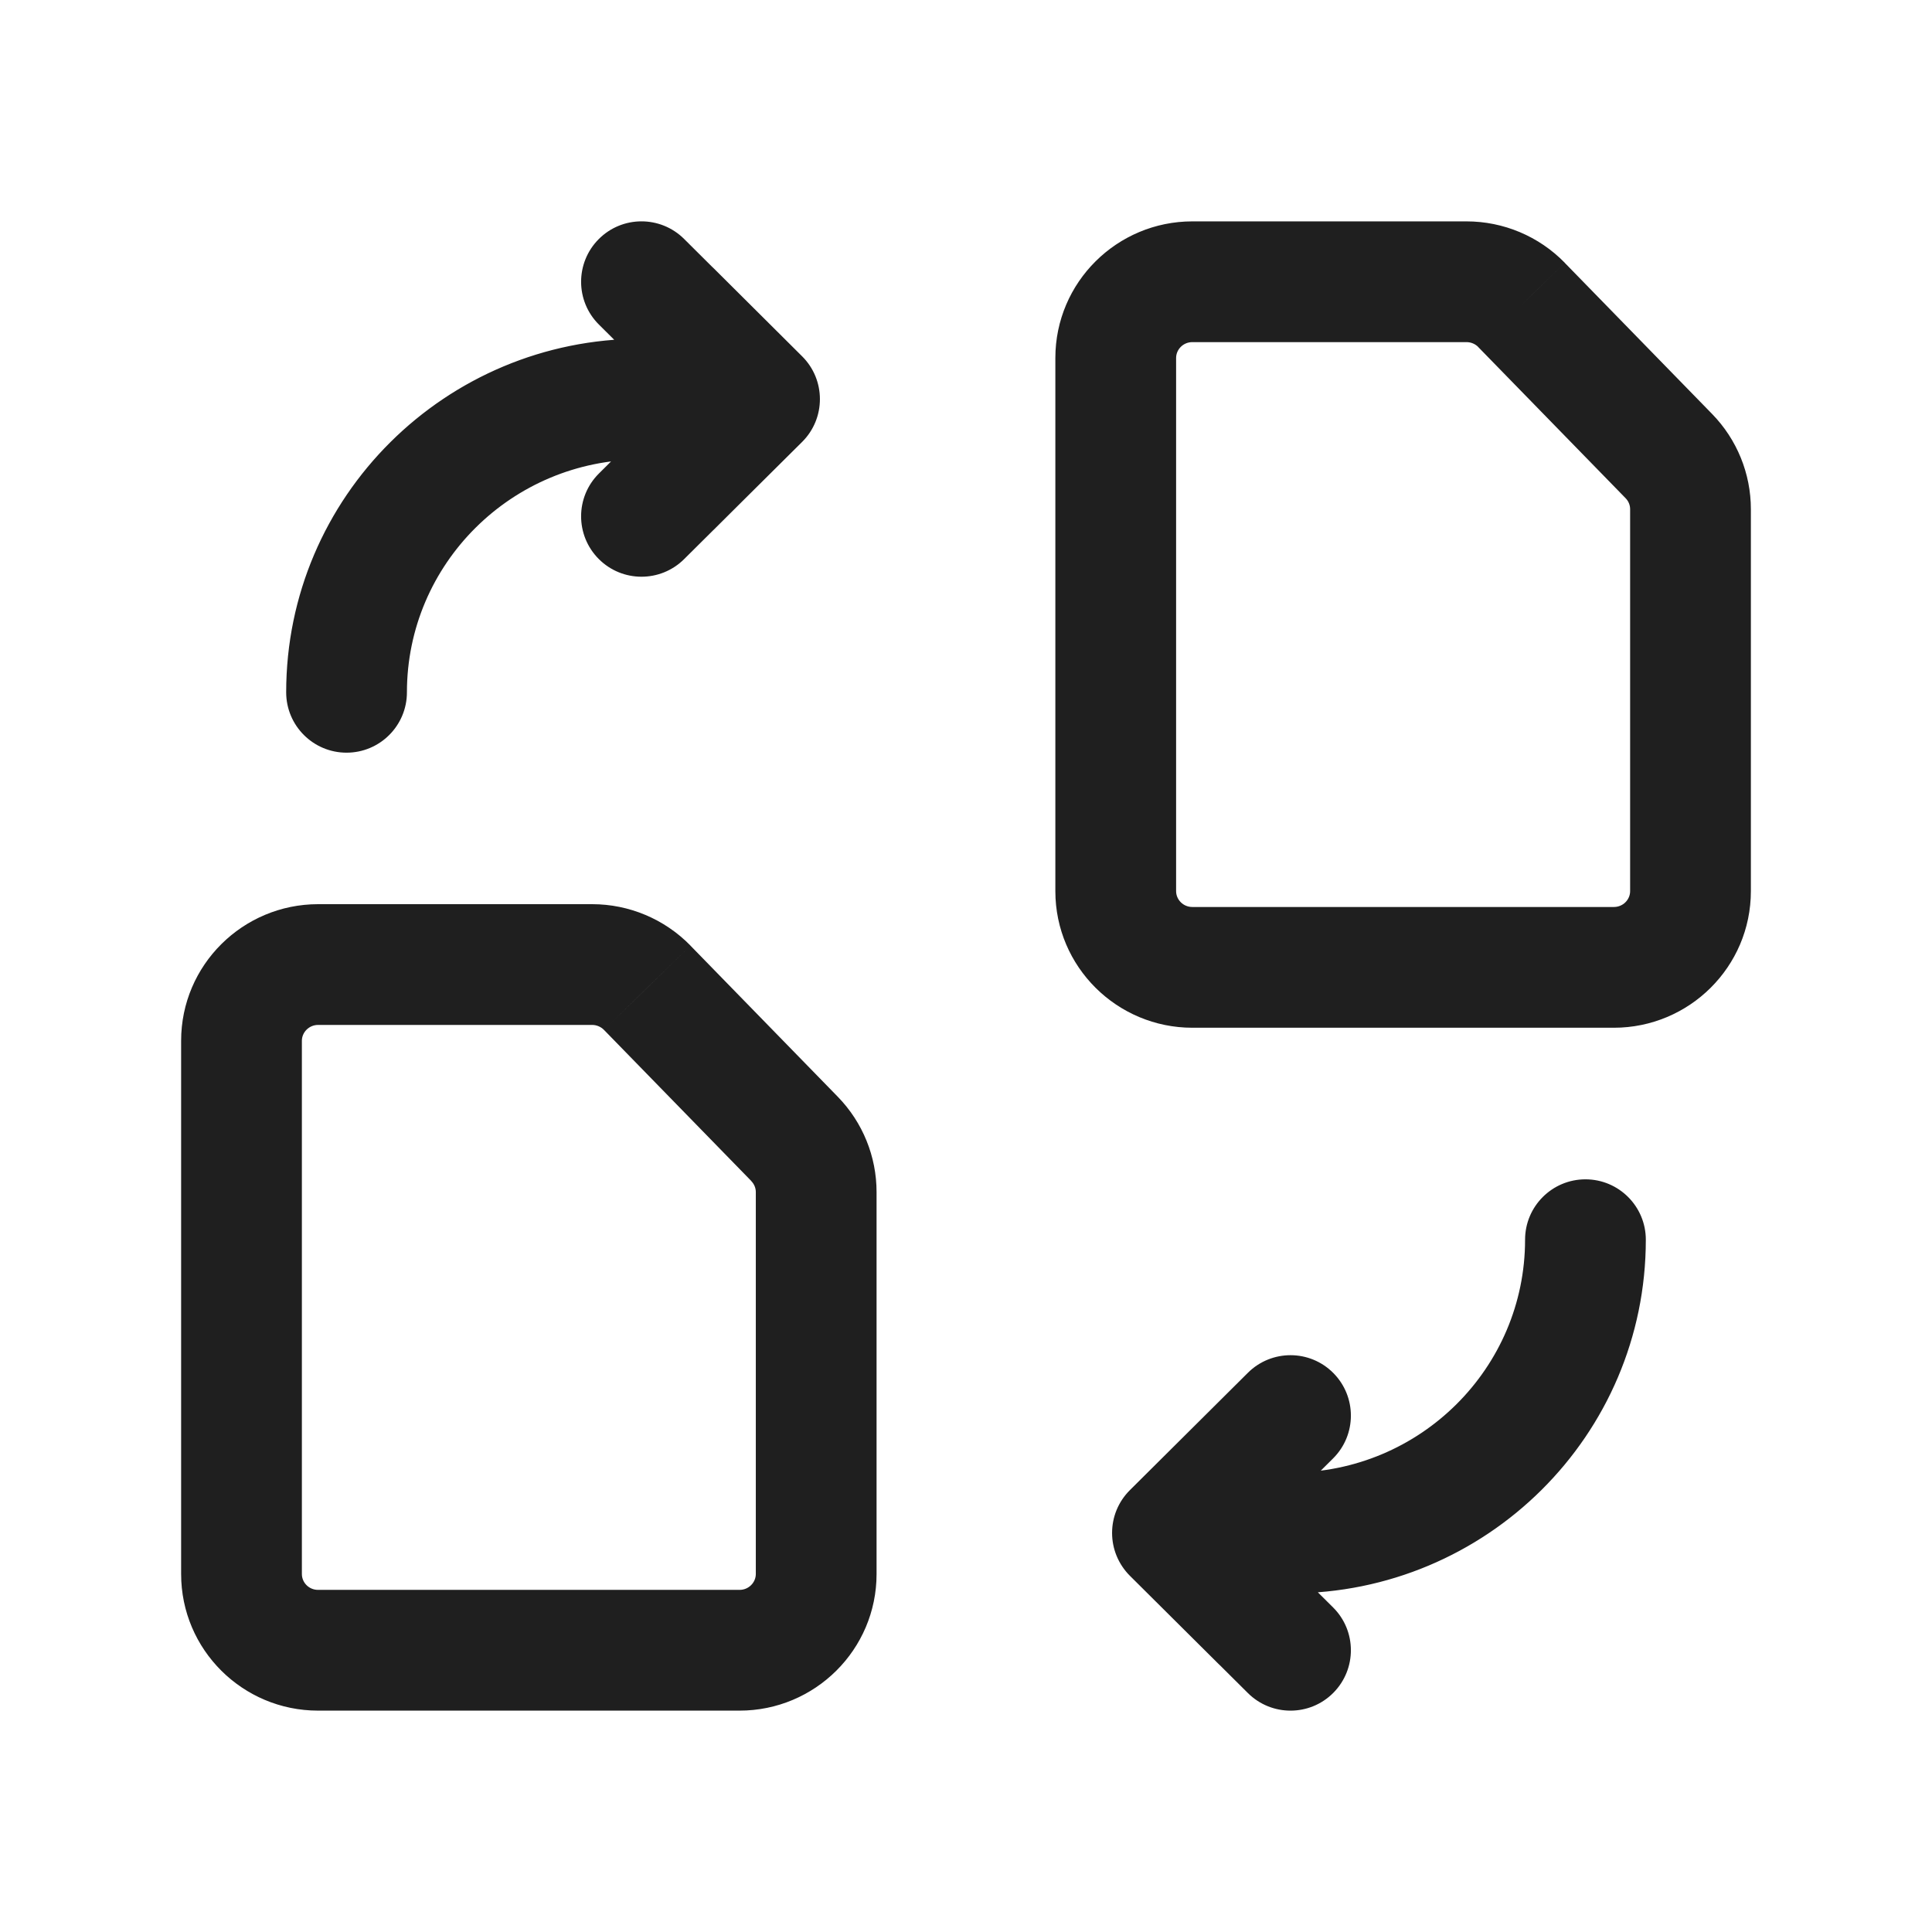 <svg width="24" height="24" viewBox="0 0 24 24" fill="none" xmlns="http://www.w3.org/2000/svg">
<path d="M14.036 18.511C13.742 18.803 13.741 19.277 14.033 19.571C14.325 19.865 14.8 19.866 15.094 19.574L14.036 18.511ZM16.56 18.117C16.854 17.825 16.855 17.35 16.563 17.056C16.271 16.762 15.796 16.761 15.502 17.053L16.56 18.117ZM15.502 21.032C15.796 21.324 16.271 21.323 16.563 21.029C16.855 20.735 16.854 20.26 16.56 19.968L15.502 21.032ZM15.094 18.511C14.8 18.219 14.325 18.22 14.033 18.514C13.741 18.808 13.742 19.282 14.036 19.574L15.094 18.511ZM14.565 18.293C14.151 18.293 13.815 18.628 13.815 19.043C13.815 19.457 14.151 19.793 14.565 19.793V18.293ZM20.445 15.4C20.445 14.986 20.109 14.65 19.695 14.65C19.281 14.65 18.945 14.986 18.945 15.4H20.445ZM15.135 20.668C15.429 20.96 15.904 20.958 16.196 20.665C16.488 20.371 16.486 19.896 16.193 19.604L15.135 20.668ZM14.565 19.043L14.036 18.512C13.895 18.652 13.815 18.844 13.815 19.043C13.815 19.243 13.895 19.434 14.036 19.575L14.565 19.043ZM16.193 18.483C16.486 18.191 16.488 17.716 16.196 17.422C15.904 17.128 15.429 17.127 15.135 17.419L16.193 18.483ZM8.04 12.27L8.577 11.747L8.577 11.746L8.04 12.27ZM9.871 14.148L10.409 13.626L10.408 13.625L9.871 14.148ZM9.964 5.49C10.258 5.198 10.259 4.723 9.967 4.429C9.675 4.135 9.2 4.134 8.906 4.425L9.964 5.49ZM7.44 5.882C7.146 6.174 7.145 6.649 7.437 6.943C7.729 7.237 8.204 7.238 8.498 6.946L7.44 5.882ZM18.901 3.788L19.438 3.265L19.438 3.264L18.901 3.788ZM20.732 5.666L20.195 6.19L20.195 6.19L20.732 5.666ZM8.498 2.968C8.204 2.676 7.729 2.677 7.437 2.971C7.145 3.265 7.146 3.74 7.44 4.032L8.498 2.968ZM8.906 5.489C9.2 5.781 9.675 5.78 9.967 5.486C10.259 5.193 10.258 4.718 9.964 4.426L8.906 5.489ZM9.435 5.708C9.849 5.708 10.185 5.372 10.185 4.958C10.185 4.543 9.849 4.208 9.435 4.208V5.708ZM3.555 8.6C3.555 9.014 3.891 9.35 4.305 9.35C4.719 9.35 5.055 9.014 5.055 8.6H3.555ZM8.865 3.332C8.571 3.04 8.097 3.042 7.804 3.335C7.512 3.629 7.513 4.104 7.807 4.396L8.865 3.332ZM9.435 4.958L9.964 5.489C10.105 5.349 10.185 5.157 10.185 4.958C10.185 4.758 10.105 4.567 9.964 4.426L9.435 4.958ZM7.807 5.518C7.514 5.81 7.512 6.285 7.804 6.579C8.096 6.873 8.571 6.874 8.865 6.582L7.807 5.518ZM15.094 19.574L16.56 18.117L15.502 17.053L14.036 18.511L15.094 19.574ZM16.56 19.968L15.094 18.511L14.036 19.574L15.502 21.032L16.56 19.968ZM14.565 19.793H16.031V18.293H14.565V19.793ZM16.031 19.793C18.464 19.793 20.445 17.83 20.445 15.4H18.945C18.945 16.993 17.644 18.293 16.031 18.293V19.793ZM16.193 19.604L15.094 18.512L14.036 19.575L15.135 20.668L16.193 19.604ZM15.094 19.575L16.193 18.483L15.135 17.419L14.036 18.512L15.094 19.575ZM9.389 14.808V19.553H10.889V14.808H9.389ZM9.389 19.553C9.389 19.657 9.302 19.75 9.187 19.75V21.25C10.122 21.25 10.889 20.494 10.889 19.553H9.389ZM9.187 19.75H3.951V21.25H9.187V19.75ZM3.951 19.75C3.837 19.75 3.75 19.659 3.75 19.553H2.25C2.25 20.493 3.015 21.25 3.951 21.25V19.75ZM3.75 19.553V12.929H2.25V19.553H3.75ZM3.75 12.929C3.75 12.825 3.837 12.732 3.952 12.732V11.232C3.017 11.232 2.25 11.988 2.25 12.929H3.75ZM3.952 12.732H7.356V11.232H3.952V12.732ZM7.356 12.732C7.411 12.732 7.465 12.755 7.503 12.794L8.577 11.746C8.255 11.417 7.815 11.232 7.356 11.232V12.732ZM7.503 12.794L9.334 14.672L10.408 13.625L8.577 11.747L7.503 12.794ZM9.332 14.671C9.369 14.709 9.389 14.758 9.389 14.808H10.889C10.889 14.365 10.716 13.942 10.409 13.626L9.332 14.671ZM8.906 4.425L7.44 5.882L8.498 6.946L9.964 5.49L8.906 4.425ZM20.25 6.325V11.07H21.75V6.325H20.25ZM20.25 11.07C20.25 11.175 20.163 11.267 20.048 11.267V12.767C20.983 12.767 21.75 12.011 21.75 11.07H20.25ZM20.048 11.267H14.812V12.767H20.048V11.267ZM14.812 11.267C14.697 11.267 14.61 11.175 14.61 11.07H13.11C13.11 12.011 13.877 12.767 14.812 12.767V11.267ZM14.61 11.07V4.447H13.11V11.07H14.61ZM14.61 4.447C14.61 4.342 14.697 4.25 14.812 4.25V2.75C13.877 2.75 13.11 3.506 13.11 4.447H14.61ZM14.812 4.25H18.217V2.75H14.812V4.25ZM18.217 4.25C18.273 4.25 18.326 4.272 18.365 4.312L19.438 3.264C19.117 2.935 18.677 2.75 18.217 2.75V4.25ZM18.364 4.312L20.195 6.19L21.269 5.143L19.438 3.265L18.364 4.312ZM20.195 6.19C20.23 6.226 20.25 6.275 20.25 6.325H21.75C21.75 5.883 21.577 5.459 21.269 5.143L20.195 6.19ZM7.44 4.032L8.906 5.489L9.964 4.426L8.498 2.968L7.44 4.032ZM9.435 4.208H7.969V5.708H9.435V4.208ZM7.969 4.208C5.536 4.208 3.555 6.17 3.555 8.6H5.055C5.055 7.007 6.356 5.708 7.969 5.708V4.208ZM7.807 4.396L8.906 5.489L9.964 4.426L8.865 3.332L7.807 4.396ZM8.906 4.426L7.807 5.518L8.865 6.582L9.964 5.489L8.906 4.426Z" fill="#1F1F1F"/>
</svg>
